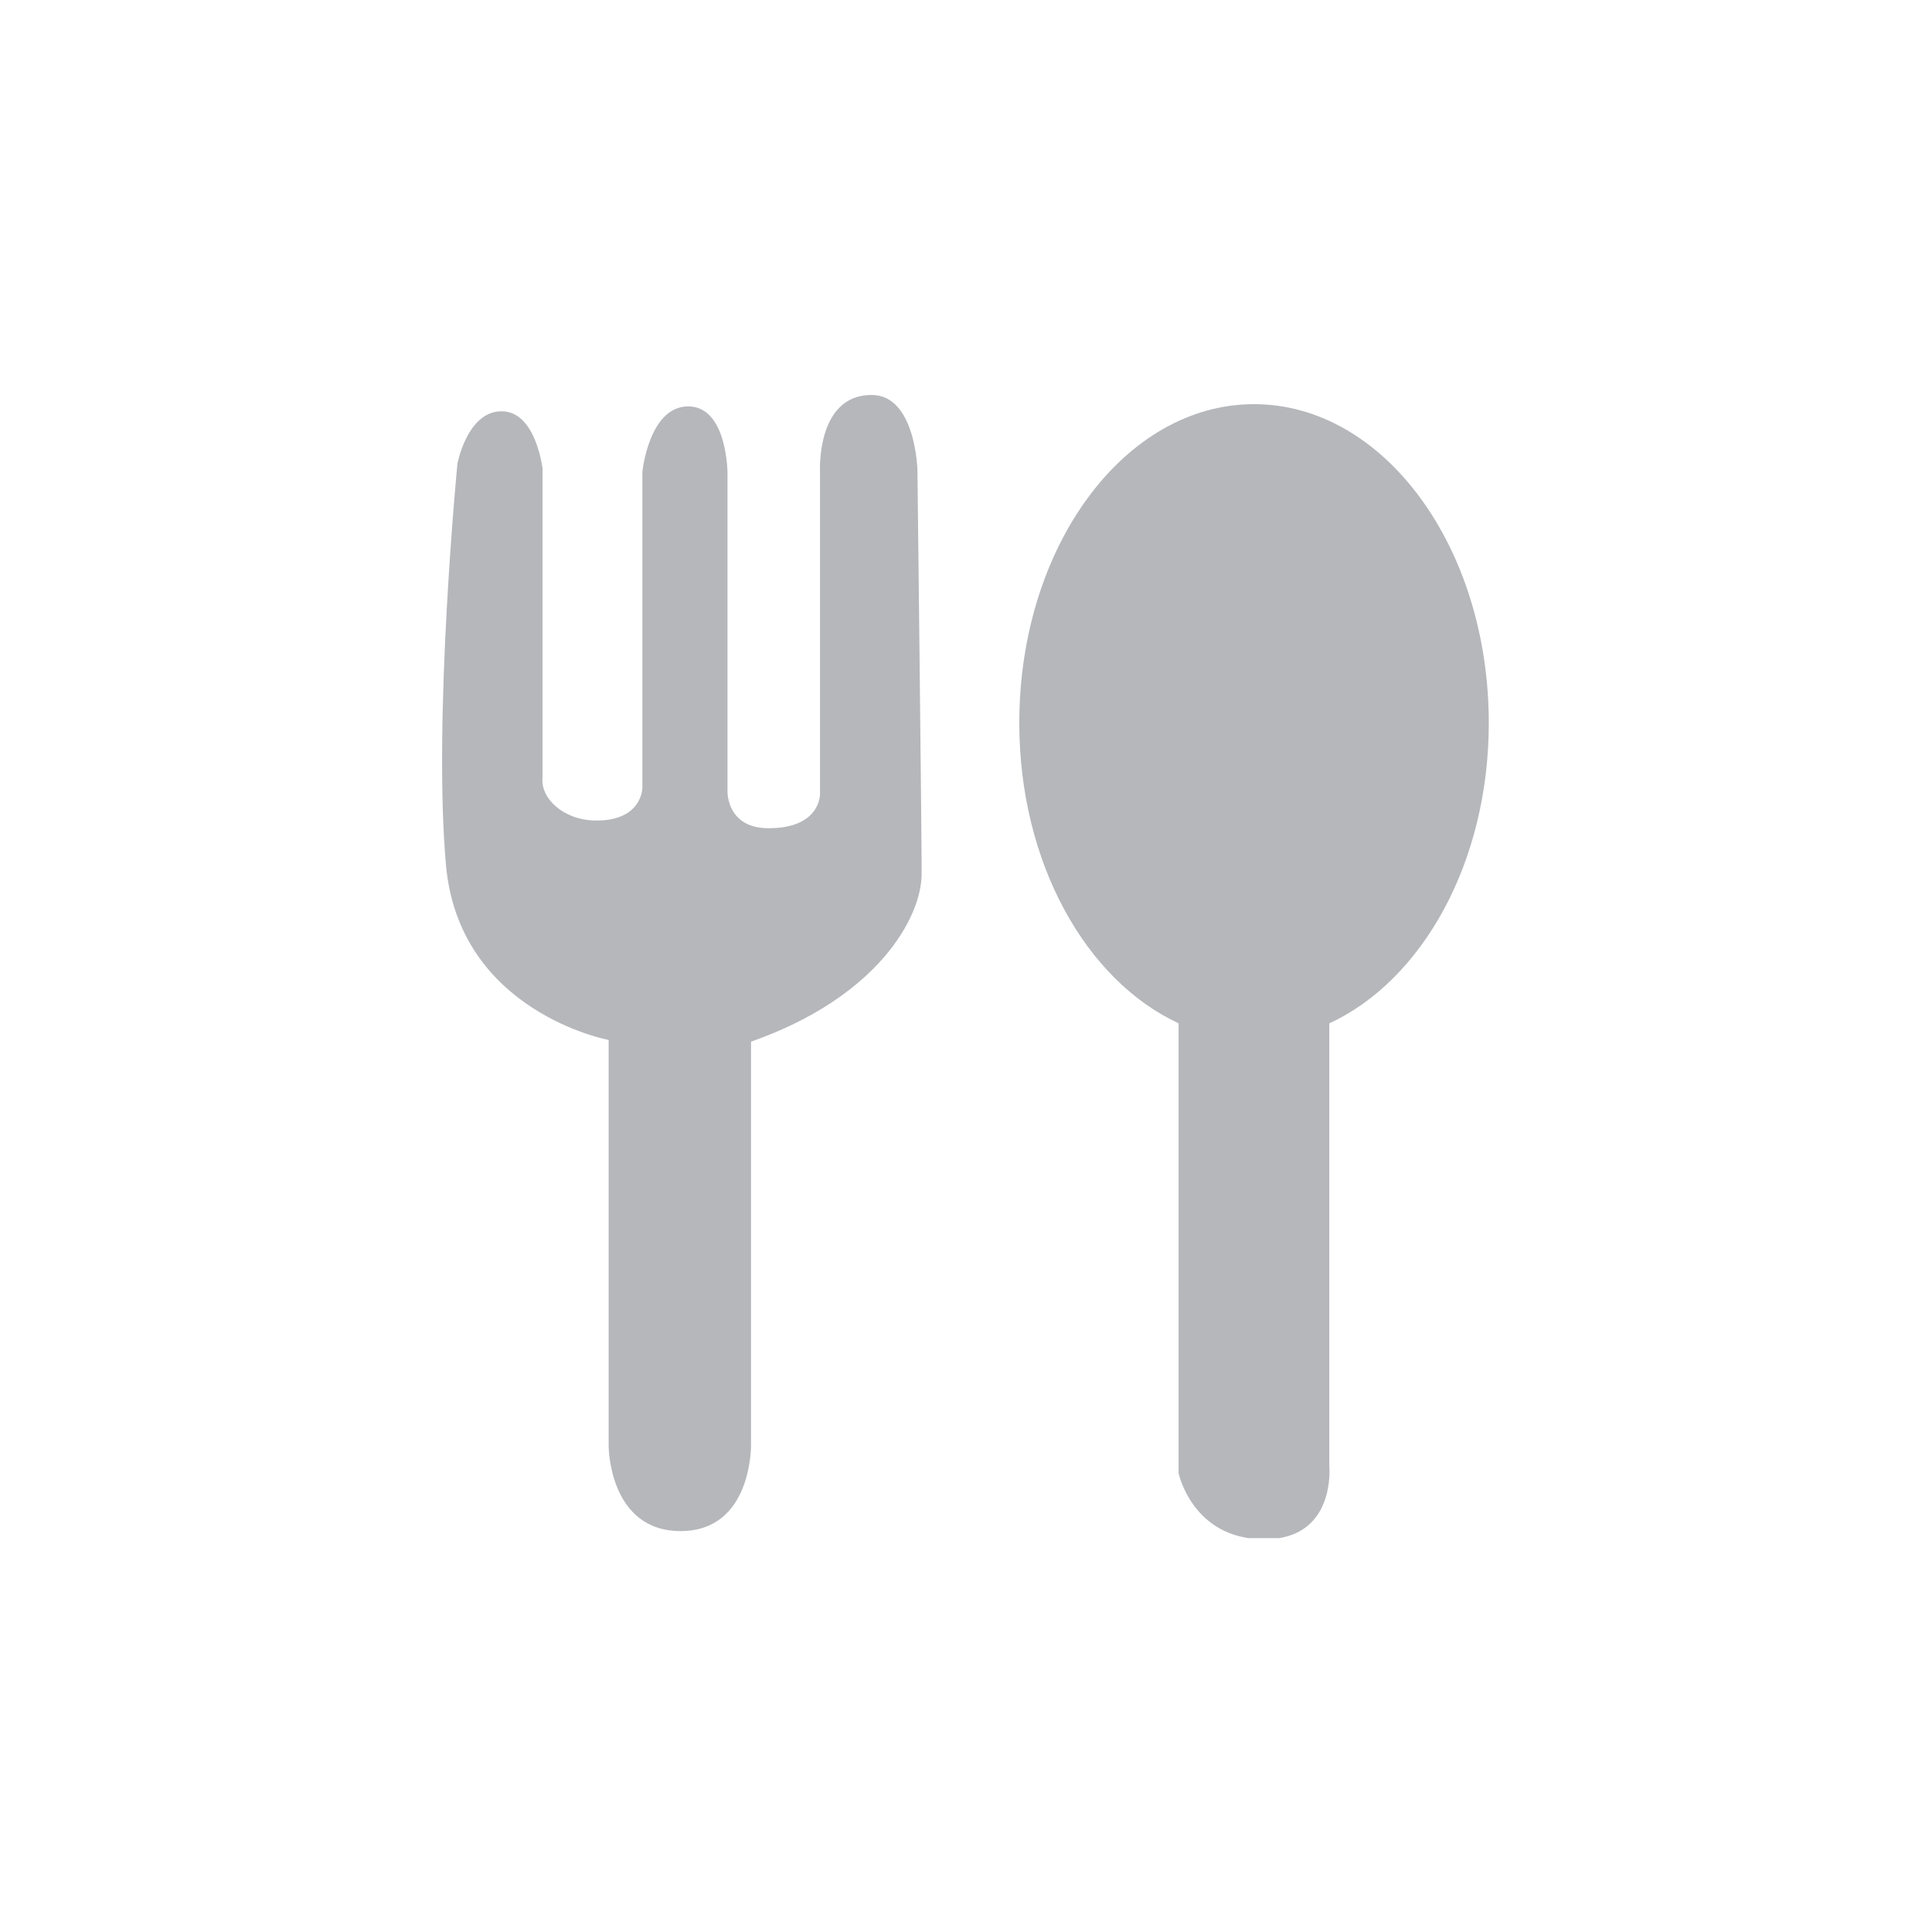 <svg xmlns="http://www.w3.org/2000/svg" xmlns:xlink="http://www.w3.org/1999/xlink" width="500" zoomAndPan="magnify" viewBox="0 0 375 375" height="500" preserveAspectRatio="xMidYMid meet" version="1.0"><defs><clipPath id="f1a47cdc08"><path d="M 197 78 L 289 78 L 289 298.547 L 197 298.547 Z M 197 78 " clip-rule="nonzero"/></clipPath></defs><path fill="#b5b7bb" d="M 169.172 76.66 C 158.367 76.66 159.164 91.582 159.164 91.582 L 159.164 154.102 C 159.164 154.102 159.344 160.758 149.188 160.758 C 141.004 160.758 141.211 153.625 141.211 153.625 L 141.211 91.906 C 141.211 91.906 141.211 78.883 133.582 78.883 C 125.957 78.883 124.684 91.582 124.684 91.582 L 124.684 152.918 C 124.684 152.918 124.684 159.266 115.793 159.266 C 109.289 159.266 104.91 154.879 105.305 151.004 L 105.305 90.961 C 105.305 90.961 104.039 79.828 97.359 79.828 C 90.684 79.828 88.785 90.004 88.785 90.004 C 88.785 90.004 84.012 139.25 86.559 167.863 C 89.098 196.461 118.137 201.859 118.137 201.859 L 118.137 280.664 C 118.137 280.664 118.137 297.18 132.117 297.18 C 146.098 297.18 145.777 280.34 145.777 280.34 L 145.777 202.184 C 170.246 193.602 178.891 178.152 178.891 169.574 C 178.891 160.996 178.074 91.273 178.074 91.273 C 178.074 91.273 177.754 76.66 169.172 76.66 " fill-opacity="1" fill-rule="nonzero"/><g clip-path="url(#f1a47cdc08)"><path fill="#b5b7bb" d="M 243.406 78.449 C 218.242 78.449 197.844 106.152 197.844 140.324 C 197.844 167.484 210.82 190.309 228.758 198.621 L 228.758 285.898 C 228.758 285.898 231.391 298.777 245.438 298.777 C 259.48 298.777 258.016 284.441 258.016 284.441 L 258.016 198.637 C 275.973 190.34 288.973 167.508 288.973 140.324 C 288.973 106.152 268.566 78.449 243.406 78.449 " fill-opacity="1" fill-rule="nonzero"/></g></svg>